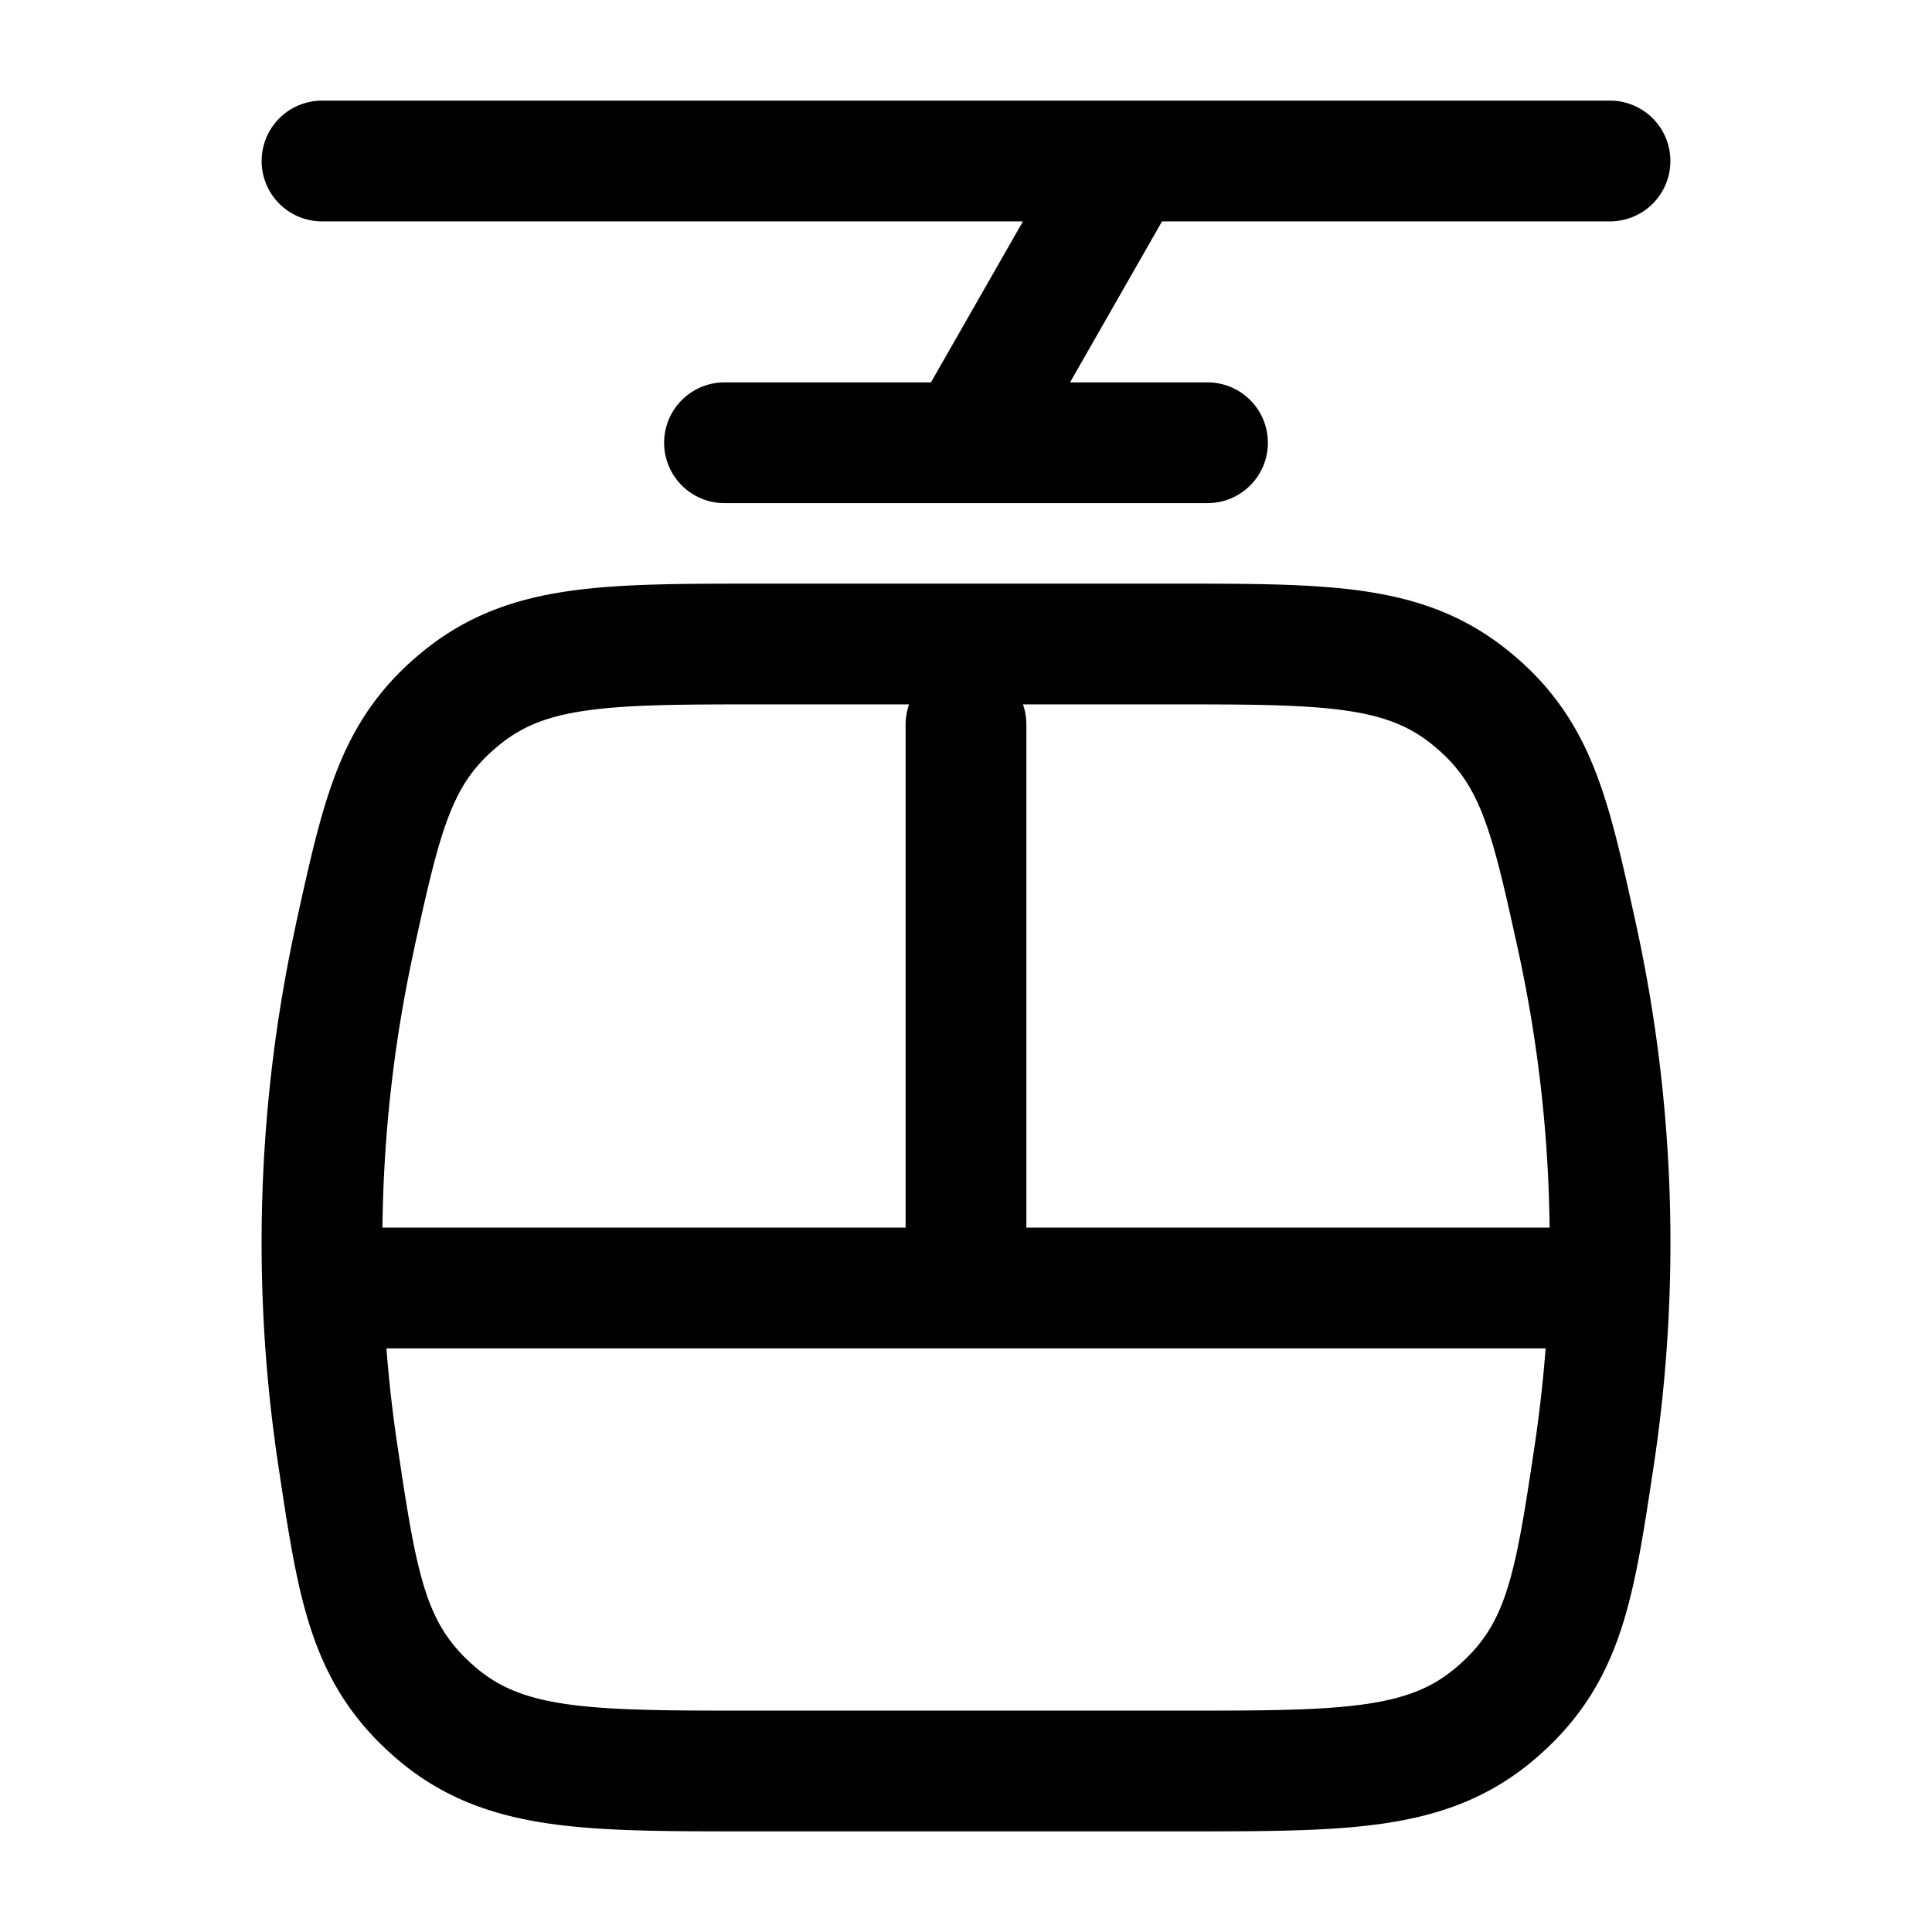<svg xmlns="http://www.w3.org/2000/svg" width="1em" height="1em" viewBox="0 0 24 24"><path fill="none" stroke="currentColor" stroke-linecap="round" stroke-linejoin="round" stroke-width="1.5" d="M4.413 11.624a17.8 17.8 0 0 0-.215 6.462c.246 1.64.37 2.461 1.213 3.188C6.255 22 7.277 22 9.322 22h5.356c2.045 0 3.067 0 3.91-.726c.845-.727.968-1.547 1.215-3.188a17.8 17.8 0 0 0-.216-6.462c-.337-1.533-.506-2.3-1.329-2.962S16.468 8 14.533 8H9.468c-1.935 0-2.903 0-3.726.662s-.992 1.428-1.33 2.962M4 2h10m6 0h-6m0 0l-2 3.5m-3 0h6M4.5 16h15M12 9v7" color="currentColor"/></svg>